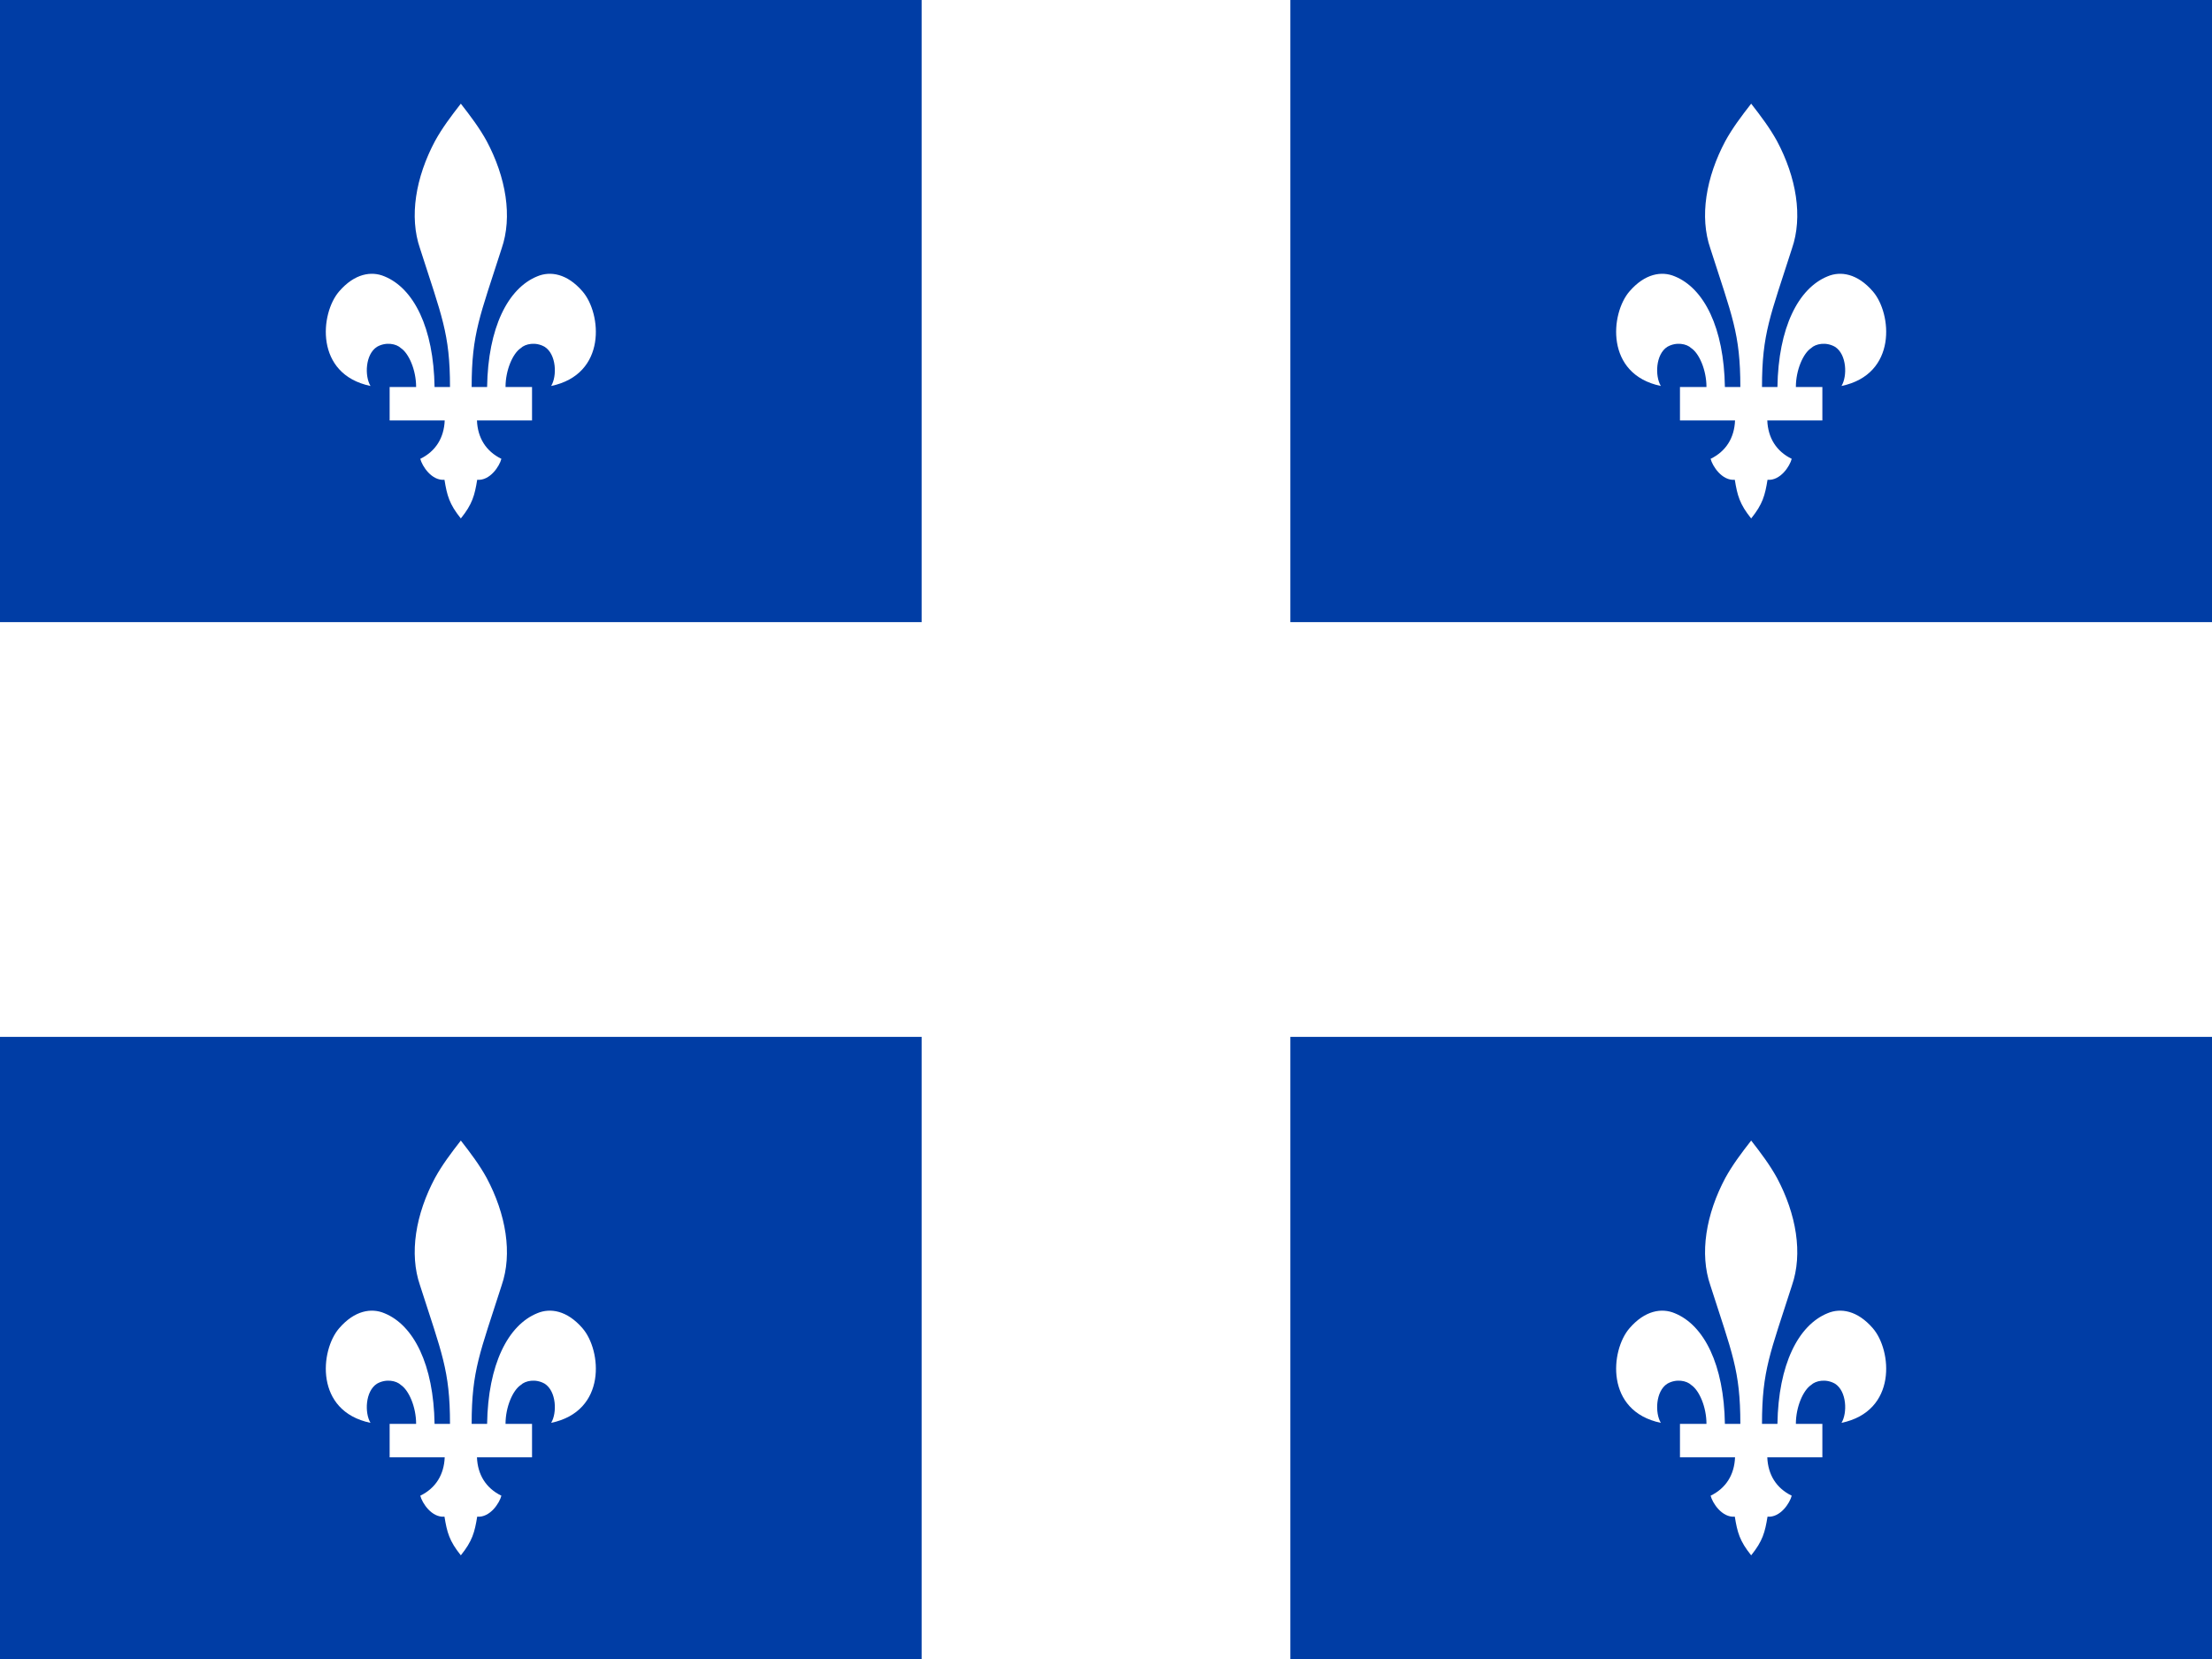<svg viewBox="0 0 640 480" xmlns="http://www.w3.org/2000/svg"><g fill="#003da5"><path d="m266.668 0v180h-266.668v-180zm-112.734 121.648v-9.672h-7.668c0-4.953 2.133-9.75 4.402-11.25 1.332-1.277 4.332-1.875 6.934-.375 3.398 2.172 3.598 8.473 1.863 11.324 16.203-3.375 14.602-21 9.07-27.375-4.469-5.176-9.336-5.926-13.07-4.352-8.531 3.449-14.266 14.926-14.531 32.027h-4.469c0-15.527 2.402-20.477 8.668-40.051 3.199-9.227 1.266-20.625-4.332-31.125-2.066-3.75-4.602-7.125-7.469-10.801-2.867 3.676-5.398 7.051-7.465 10.801-5.602 10.5-7.535 21.898-4.332 31.125 6.266 19.574 8.664 24.523 8.664 40.051h-4.465c-.27-17.102-6-28.578-14.535-32.027-3.734-1.574-8.598-.824-13.066 4.352-5.531 6.375-7.133 24 9.066 27.375-1.734-2.852-1.531-9.152 1.867-11.324 2.602-1.5 5.602-.902 6.934.375 2.266 1.5 4.398 6.297 4.398 11.25h-7.664v9.672h15.934c-.203 5.027-2.602 8.926-7.066 11.102.531 2.102 3.266 6.375 7 6.074.73 4.5 1.398 7.051 4.73 11.176 3.336-4.125 4-6.676 4.734-11.176 3.734.301 6.469-3.973 7-6.074-4.465-2.176-6.867-6.074-7.066-11.102zm0 0"/><path d="m640 0v180h-266.668v-180zm-112.734 121.648v-9.672h-7.664c0-4.953 2.133-9.75 4.398-11.25 1.332-1.277 4.332-1.875 6.934-.375 3.398 2.172 3.602 8.473 1.867 11.324 16.199-3.375 14.598-21 9.066-27.375-4.469-5.176-9.332-5.926-13.066-4.352-8.535 3.449-14.266 14.926-14.535 32.027h-4.465c0-15.527 2.398-20.477 8.664-40.051 3.203-9.227 1.27-20.625-4.332-31.125-2.066-3.75-4.598-7.125-7.465-10.801-2.867 3.676-5.402 7.051-7.469 10.801-5.598 10.5-7.531 21.898-4.332 31.125 6.266 19.574 8.668 24.523 8.668 40.051h-4.469c-.266-17.102-6-28.578-14.531-32.027-3.734-1.574-8.602-.824-13.07 4.352-5.531 6.375-7.133 24 9.07 27.375-1.734-2.852-1.535-9.152 1.863-11.324 2.602-1.5 5.602-.902 6.934.375 2.27 1.5 4.402 6.297 4.402 11.25h-7.668v9.672h15.934c-.199 5.027-2.602 8.926-7.066 11.102.531 2.102 3.266 6.375 7 6.074.734 4.5 1.398 7.051 4.734 11.176 3.332-4.125 4-6.676 4.73-11.176 3.734.301 6.469-3.973 7-6.074-4.465-2.176-6.863-6.074-7.066-11.102zm0 0"/><path d="m266.668 300v180h-266.668v-180zm-112.734 121.648v-9.672h-7.668c0-4.953 2.133-9.75 4.402-11.25 1.332-1.277 4.332-1.875 6.934-.375 3.398 2.172 3.598 8.473 1.863 11.324 16.203-3.375 14.602-21 9.07-27.375-4.469-5.176-9.336-5.926-13.07-4.352-8.531 3.449-14.266 14.926-14.531 32.027h-4.469c0-15.527 2.402-20.477 8.668-40.051 3.199-9.227 1.266-20.625-4.332-31.125-2.066-3.75-4.602-7.125-7.469-10.801-2.867 3.676-5.398 7.051-7.465 10.801-5.602 10.5-7.535 21.898-4.332 31.125 6.266 19.574 8.664 24.523 8.664 40.051h-4.465c-.27-17.102-6-28.578-14.535-32.027-3.734-1.574-8.598-.824-13.066 4.352-5.531 6.375-7.133 24 9.066 27.375-1.734-2.852-1.531-9.152 1.867-11.324 2.602-1.5 5.602-.902 6.934.375 2.266 1.5 4.398 6.297 4.398 11.25h-7.664v9.672h15.934c-.203 5.027-2.602 8.926-7.066 11.102.531 2.102 3.266 6.375 7 6.074.73 4.5 1.398 7.051 4.73 11.176 3.336-4.125 4-6.676 4.734-11.176 3.734.301 6.469-3.973 7-6.074-4.465-2.176-6.867-6.074-7.066-11.102zm0 0"/><path d="m640 300v180h-266.668v-180zm-112.734 121.648v-9.672h-7.664c0-4.953 2.133-9.75 4.398-11.25 1.332-1.277 4.332-1.875 6.934-.375 3.398 2.172 3.602 8.473 1.867 11.324 16.199-3.375 14.598-21 9.066-27.375-4.469-5.176-9.332-5.926-13.066-4.352-8.535 3.449-14.266 14.926-14.535 32.027h-4.465c0-15.527 2.398-20.477 8.664-40.051 3.203-9.227 1.27-20.625-4.332-31.125-2.066-3.75-4.598-7.125-7.465-10.801-2.867 3.676-5.402 7.051-7.469 10.801-5.598 10.5-7.531 21.898-4.332 31.125 6.266 19.574 8.668 24.523 8.668 40.051h-4.469c-.266-17.102-6-28.578-14.531-32.027-3.734-1.574-8.602-.824-13.07 4.352-5.531 6.375-7.133 24 9.07 27.375-1.734-2.852-1.535-9.152 1.863-11.324 2.602-1.5 5.602-.902 6.934.375 2.27 1.5 4.402 6.297 4.402 11.25h-7.668v9.672h15.934c-.199 5.027-2.602 8.926-7.066 11.102.531 2.102 3.266 6.375 7 6.074.734 4.5 1.398 7.051 4.734 11.176 3.332-4.125 4-6.676 4.73-11.176 3.734.301 6.469-3.973 7-6.074-4.465-2.176-6.863-6.074-7.066-11.102zm0 0"/></g></svg>